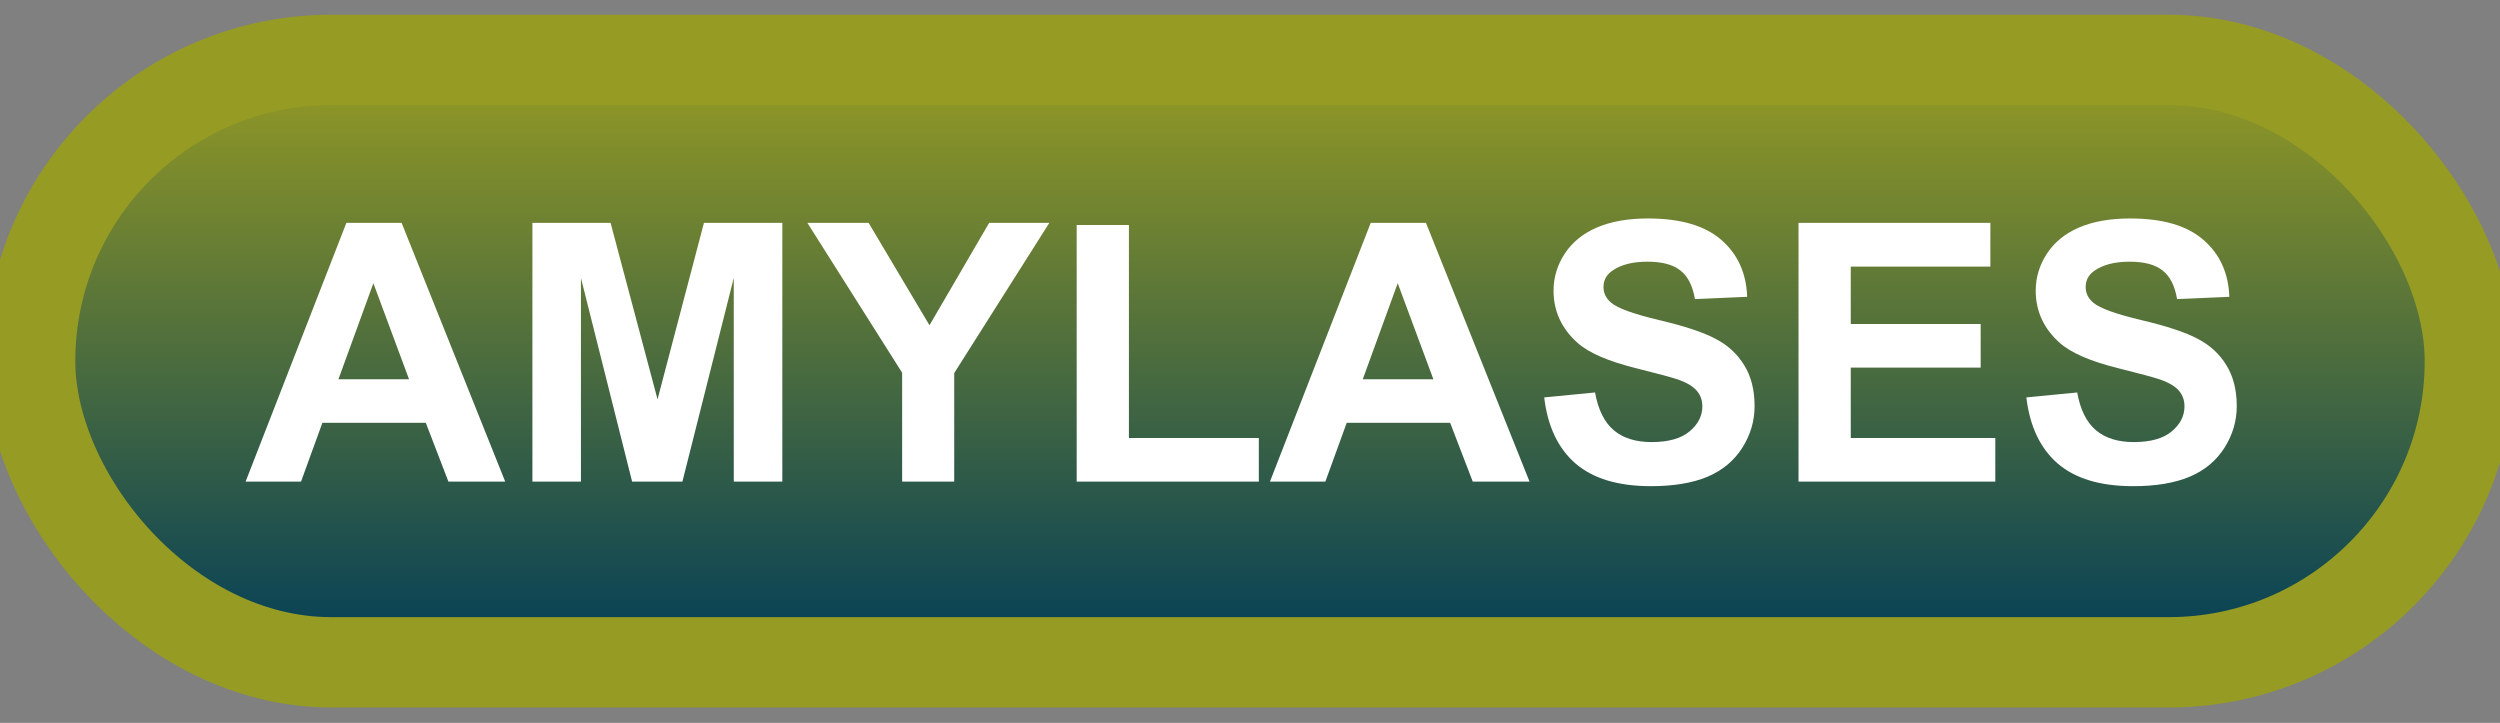 <svg width="83" height="24" viewBox="0 0 83 24" fill="none" xmlns="http://www.w3.org/2000/svg">
<rect x="0" y="0" width="83" height="24" fill="#808080" stroke="none"/>
<rect x="1" y="1.989" width="81" height="20" rx="10" fill="url(#paint0_linear_35_1424)"/>
<rect x="1" y="1.989" width="81" height="20" rx="10" stroke="#969B23" stroke-width="3" stroke-linejoin="round"/>
<path d="M16.773 15.989H14.887L14.137 14.038H10.703L9.994 15.989H8.154L11.5 7.399H13.334L16.773 15.989ZM13.58 12.591L12.396 9.403L11.236 12.591H13.58ZM17.676 15.989V7.399H20.271L21.83 13.258L23.371 7.399H25.973V15.989H24.361V9.227L22.656 15.989H20.986L19.287 9.227V15.989H17.676ZM29.951 15.989V12.374L26.805 7.399H28.838L30.859 10.798L32.84 7.399H34.838L31.68 12.386V15.989H29.951ZM35.746 15.989V7.469H37.48V14.542H41.793V15.989H35.746ZM50.781 15.989H48.895L48.145 14.038H44.711L44.002 15.989H42.162L45.508 7.399H47.342L50.781 15.989ZM47.588 12.591L46.404 9.403L45.244 12.591H47.588ZM51.268 13.194L52.955 13.03C53.057 13.596 53.262 14.012 53.57 14.278C53.883 14.544 54.303 14.677 54.83 14.677C55.389 14.677 55.809 14.559 56.09 14.325C56.375 14.087 56.518 13.809 56.518 13.493C56.518 13.29 56.457 13.118 56.336 12.977C56.219 12.833 56.012 12.708 55.715 12.602C55.512 12.532 55.049 12.407 54.326 12.227C53.397 11.997 52.744 11.714 52.369 11.378C51.842 10.905 51.578 10.329 51.578 9.649C51.578 9.212 51.701 8.803 51.947 8.425C52.197 8.042 52.555 7.751 53.02 7.552C53.488 7.352 54.053 7.253 54.713 7.253C55.791 7.253 56.602 7.489 57.145 7.962C57.691 8.434 57.978 9.065 58.006 9.854L56.272 9.93C56.197 9.489 56.037 9.173 55.791 8.981C55.549 8.786 55.184 8.688 54.695 8.688C54.191 8.688 53.797 8.792 53.512 8.999C53.328 9.132 53.236 9.309 53.236 9.532C53.236 9.735 53.322 9.909 53.494 10.053C53.713 10.237 54.244 10.428 55.088 10.628C55.932 10.827 56.555 11.034 56.957 11.249C57.363 11.46 57.68 11.751 57.906 12.122C58.137 12.489 58.252 12.944 58.252 13.487C58.252 13.979 58.115 14.44 57.842 14.87C57.568 15.3 57.182 15.62 56.682 15.831C56.182 16.038 55.559 16.141 54.812 16.141C53.727 16.141 52.893 15.891 52.31 15.391C51.728 14.887 51.381 14.155 51.268 13.194ZM59.711 15.989V7.399H66.08V8.852H61.445V10.757H65.758V12.204H61.445V14.542H66.244V15.989H59.711ZM67.275 13.194L68.963 13.03C69.064 13.596 69.269 14.012 69.578 14.278C69.891 14.544 70.311 14.677 70.838 14.677C71.397 14.677 71.816 14.559 72.098 14.325C72.383 14.087 72.525 13.809 72.525 13.493C72.525 13.29 72.465 13.118 72.344 12.977C72.227 12.833 72.019 12.708 71.723 12.602C71.519 12.532 71.057 12.407 70.334 12.227C69.404 11.997 68.752 11.714 68.377 11.378C67.85 10.905 67.586 10.329 67.586 9.649C67.586 9.212 67.709 8.803 67.955 8.425C68.205 8.042 68.562 7.751 69.027 7.552C69.496 7.352 70.061 7.253 70.721 7.253C71.799 7.253 72.609 7.489 73.152 7.962C73.699 8.434 73.986 9.065 74.014 9.854L72.279 9.93C72.205 9.489 72.045 9.173 71.799 8.981C71.557 8.786 71.191 8.688 70.703 8.688C70.199 8.688 69.805 8.792 69.519 8.999C69.336 9.132 69.244 9.309 69.244 9.532C69.244 9.735 69.33 9.909 69.502 10.053C69.721 10.237 70.252 10.428 71.096 10.628C71.939 10.827 72.562 11.034 72.965 11.249C73.371 11.46 73.688 11.751 73.914 12.122C74.144 12.489 74.26 12.944 74.26 13.487C74.26 13.979 74.123 14.44 73.85 14.87C73.576 15.3 73.189 15.62 72.689 15.831C72.189 16.038 71.566 16.141 70.82 16.141C69.734 16.141 68.9 15.891 68.318 15.391C67.736 14.887 67.389 14.155 67.275 13.194Z" fill="white"/>
<defs>
<linearGradient id="paint0_linear_35_1424" x1="41.5" y1="1.989" x2="41.5" y2="21.989" gradientUnits="userSpaceOnUse">
<stop stop-color="#969B23"/>
<stop offset="1" stop-color="#003D59"/>
</linearGradient>
</defs>
</svg>
